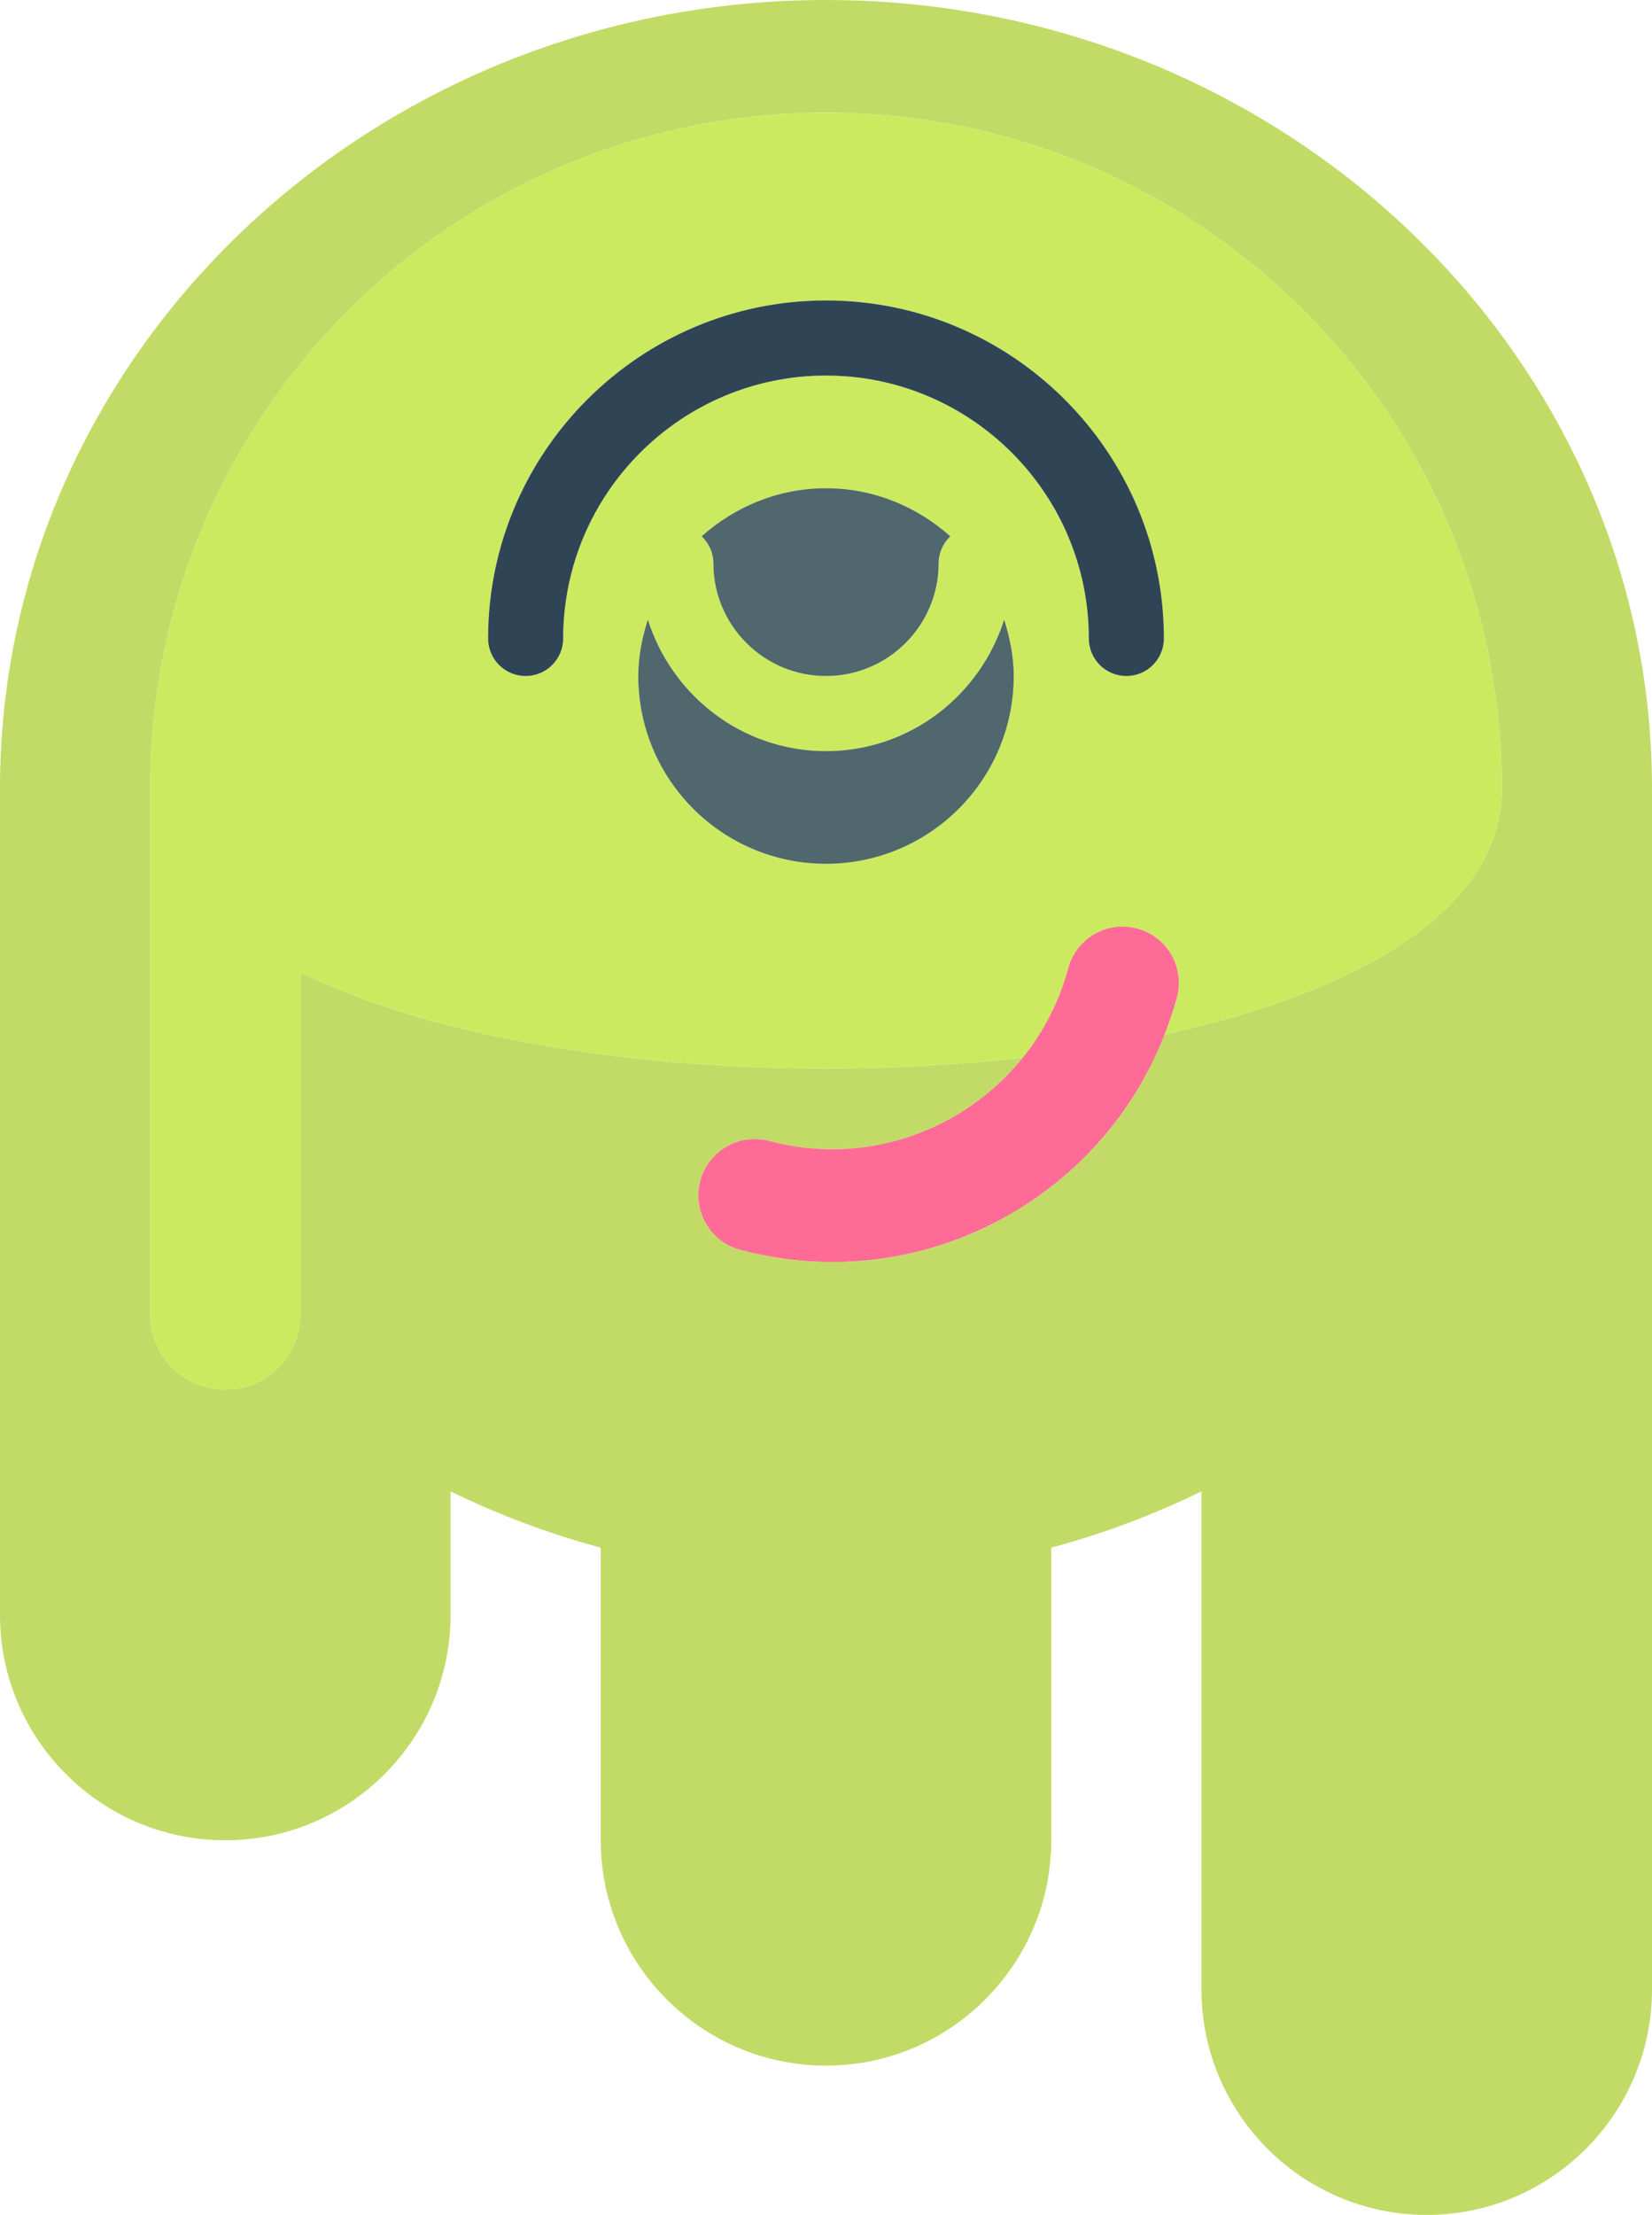 <?xml version="1.0" encoding="utf-8"?>
<!-- Generator: Adobe Illustrator 19.2.0, SVG Export Plug-In . SVG Version: 6.00 Build 0)  -->
<svg version="1.1" id="alienmonster" xmlns="http://www.w3.org/2000/svg" xmlns:xlink="http://www.w3.org/1999/xlink" x="0px"
	 y="0px" viewBox="0 0 176 235.9" enable-background="new 0 0 176 235.9" xml:space="preserve">
<g>
	<path fill="#C1DB66" d="M88,0C39.476,0,0,37.682,0,84v88.002C0,185.234,10.766,196,24,196s24-10.766,24-23.998v-13.16
		c5.115,2.496,10.469,4.502,16,5.996v31.138C64,209.223,74.766,220,88,220s24-10.777,24-24.024V164.838
		c5.531-1.494,10.885-3.5,16-5.996v53.035c0,13.246,10.766,24.024,24,24.024s24-10.777,24-24.024V84
		C176,37.682,136.524,0,88,0z M124.076,110.172c-5.718,14.728-19.965,24.236-35.4,24.236
		c-3.246,0-6.543-0.42-9.824-1.299c-3.201-0.857-5.1-4.146-4.242-7.348c0.858-3.197,4.158-5.102,7.348-4.242
		c10.256,2.742,20.74-1.078,27.002-8.865C81.865,115.717,50.5,112.672,32,103.547V140c0,4.418-3.582,8-8,8s-8-3.582-8-8V84
		c0-39.764,32.236-72,72-72s72,32.236,72,72C160,96.953,144.684,105.66,124.076,110.172z"/>
	<path fill="#CCEA60" d="M88,12c-39.764,0-72,32.236-72,72v56c0,4.418,3.582,8,8,8s8-3.582,8-8v-36.453
		c18.5,9.125,49.865,12.17,76.959,9.108c2.194-2.727,3.879-5.932,4.842-9.522c0.856-3.201,4.15-5.102,7.348-4.242
		c3.201,0.857,5.1,4.146,4.242,7.348c-0.364,1.355-0.818,2.656-1.315,3.934C144.684,105.66,160,96.953,160,84
		C160,44.236,127.764,12,88,12z M88,92c-11.045,0-20-8.957-20-20c0-2.106,0.416-4.098,1.02-6.006
		C71.584,74.082,79.074,80,88,80s16.416-5.918,18.98-14.006C107.584,67.902,108,69.894,108,72C108,83.043,99.045,92,88,92z
		 M74.752,57.121C78.287,53.973,82.894,52,88,52s9.713,1.973,13.248,5.121C100.484,57.85,100,58.863,100,60
		c0,6.617-5.383,12-12,12s-12-5.383-12-12C76,58.863,75.516,57.85,74.752,57.121z M120,72c-2.209,0-4-1.791-4-4
		c0-15.44-12.56-28-28-28S60,52.56,60,68c0,2.209-1.791,4-4,4s-4-1.791-4-4c0-19.85,16.15-36,36-36s36,16.15,36,36
		C124,70.209,122.209,72,120,72z"/>
	<path fill="#2F4556" d="M88,32c-19.85,0-36,16.15-36,36c0,2.209,1.791,4,4,4s4-1.791,4-4c0-15.44,12.56-28,28-28
		s28,12.56,28,28c0,2.209,1.791,4,4,4s4-1.791,4-4C124,48.15,107.85,32,88,32z"/>
	<path fill="#4F676D" d="M88,72c6.617,0,12-5.383,12-12c0-1.137,0.484-2.15,1.248-2.879C97.713,53.973,93.106,52,88,52
		s-9.713,1.973-13.248,5.121C75.516,57.85,76,58.863,76,60C76,66.617,81.383,72,88,72z"/>
	<path fill="#4F676D" d="M88,80c-8.926,0-16.416-5.918-18.98-14.006C68.416,67.902,68,69.894,68,72c0,11.043,8.955,20,20,20
		s20-8.957,20-20c0-2.106-0.416-4.098-1.02-6.006C104.416,74.082,96.926,80,88,80z"/>
	<path fill="#FF6B97" d="M121.148,98.891c-3.197-0.86-6.492,1.041-7.348,4.242c-0.963,3.59-2.648,6.795-4.842,9.522
		c-6.262,7.787-16.746,11.607-27.002,8.865c-3.19-0.86-6.49,1.045-7.348,4.242
		c-0.857,3.201,1.041,6.49,4.242,7.348c3.281,0.879,6.578,1.299,9.824,1.299c15.436,0,29.682-9.508,35.4-24.236
		c0.496-1.278,0.951-2.578,1.315-3.934C126.248,103.037,124.35,99.748,121.148,98.891z"/>
</g>
</svg>
